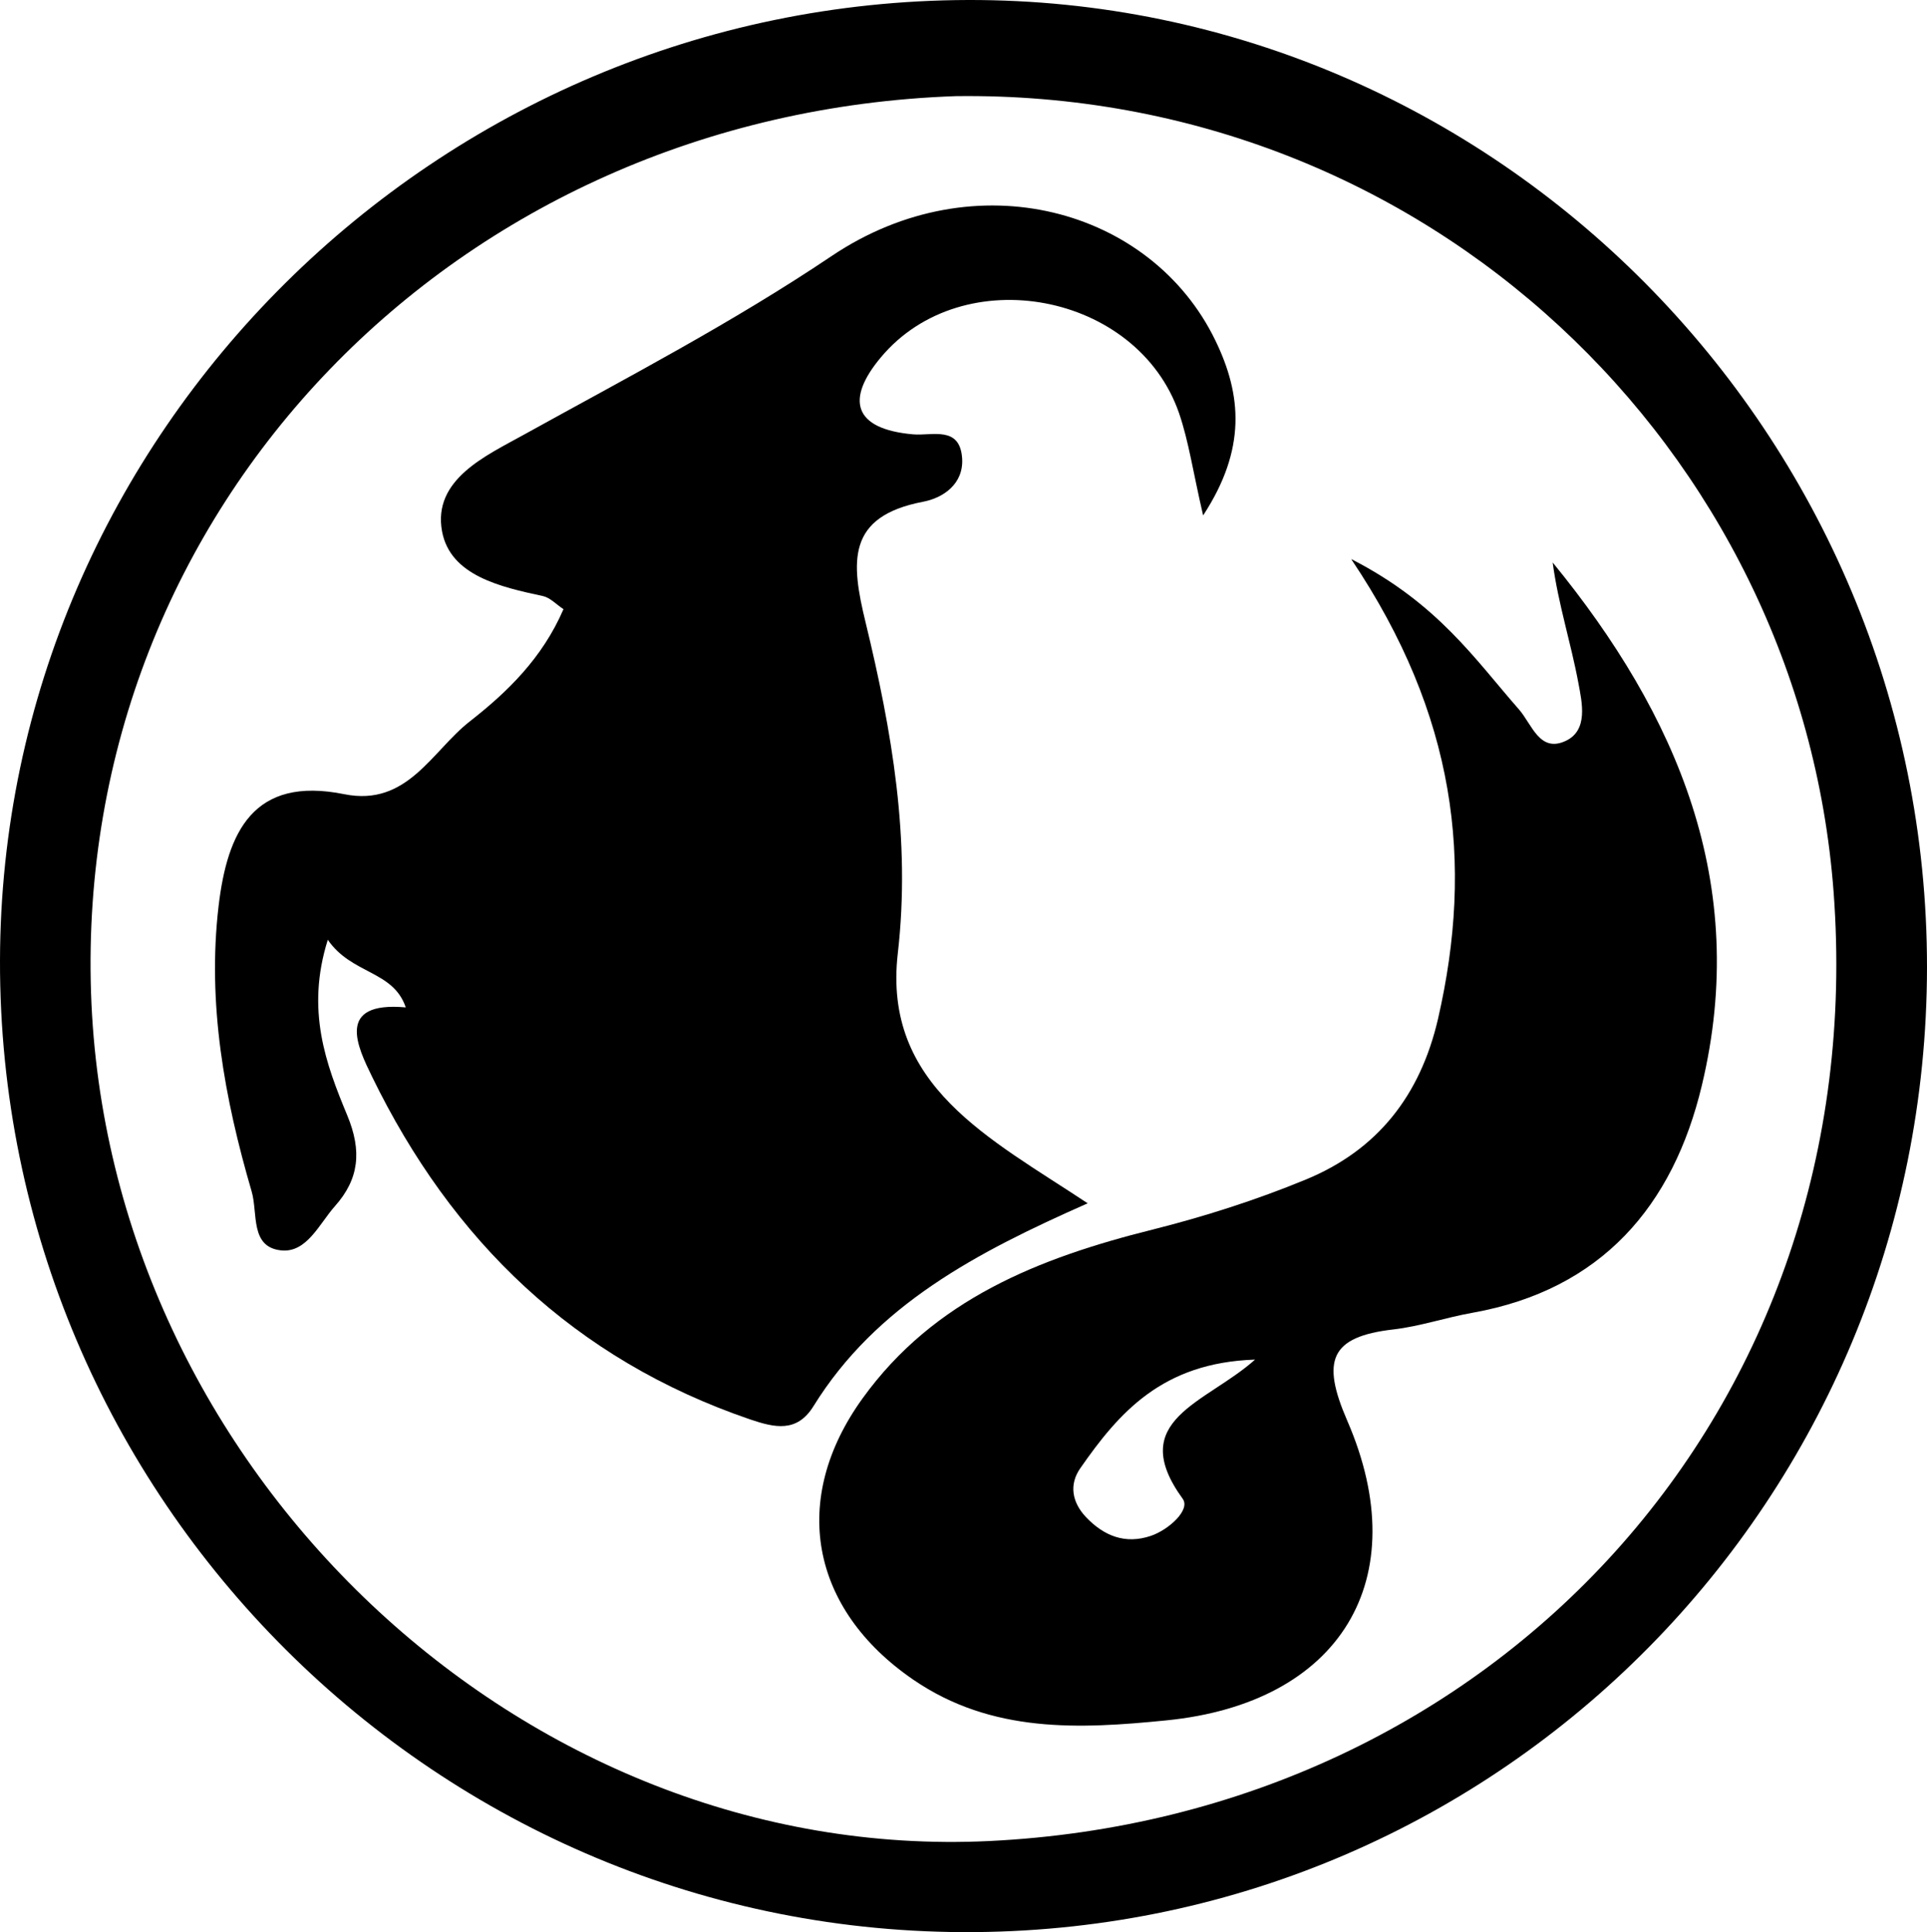 <?xml version="1.0" encoding="UTF-8"?>
<svg id="Calque_2" data-name="Calque 2" xmlns="http://www.w3.org/2000/svg" viewBox="0 0 106.05 106.31">
  <g id="Calque_1-2" data-name="Calque 1">
    <g>
      <path d="m106.05,53.23c-.03,29.22-23.33,52.83-52.38,53.08C24.13,106.56-.06,82.45,0,52.85.06,23.86,24.04.08,53.28,0c29.02-.07,52.79,23.9,52.77,53.23ZM52.59,5.29C25.06,6.26,4.13,27.97,5.01,54.63c.87,26.24,23.74,47.9,49.42,46.67,27.82-1.34,48.61-23.74,46.48-52.22-1.82-24.3-22.32-44.14-48.33-43.79Z"/>
      <path d="m66.21,28.35c-.56-2.42-.79-4.06-1.32-5.61-2.29-6.64-11.9-8.47-16.41-3.08-1.93,2.3-1.55,3.95,1.78,4.24,1.04.09,2.57-.49,2.69,1.32.09,1.4-1.03,2.18-2.16,2.39-4.2.81-3.97,3.29-3.15,6.65,1.44,5.94,2.49,11.93,1.77,18.19-.84,7.3,5.05,10.18,10.45,13.76-6.11,2.7-11.64,5.59-15.09,11.16-.91,1.47-2.13,1.19-3.49.73-9.66-3.3-16.41-9.83-20.81-18.87-.78-1.6-2.04-4.15,1.86-3.8-.69-2.04-2.98-1.81-4.29-3.72-1.22,3.88-.1,6.84,1.07,9.66.82,1.97.65,3.51-.68,5-.86.97-1.55,2.58-2.96,2.43-1.72-.18-1.27-2.04-1.62-3.24-1.5-5.13-2.45-10.34-1.82-15.71.48-4.04,1.89-7.17,6.92-6.15,3.47.7,4.82-2.38,6.91-4.01,2.06-1.61,3.99-3.48,5.15-6.17-.39-.26-.73-.63-1.12-.72-2.33-.5-5.1-1.12-5.56-3.55-.54-2.87,2.43-4.18,4.48-5.32,5.73-3.17,11.48-6.16,16.97-9.85,7.9-5.3,17.59-2.59,21.1,4.64,1.47,3.02,1.71,6-.66,9.63Z"/>
      <path d="m74.38,30.77c4.76,2.44,6.81,5.53,9.21,8.26.72.82,1.14,2.42,2.59,1.73,1.24-.59.88-2.12.69-3.15-.41-2.22-1.12-4.39-1.42-6.66,6.87,8.4,10.86,17.7,8.21,28.77-1.58,6.63-5.52,11.24-12.61,12.51-1.47.26-2.9.75-4.37.92-3.48.4-3.97,1.71-2.54,5.01,3.8,8.75-.39,15.55-9.95,16.5-4.79.48-9.61.72-13.93-2.24-5.66-3.88-6.81-9.92-2.78-15.49,3.93-5.44,9.7-7.71,15.93-9.27,2.87-.72,5.72-1.63,8.46-2.76,3.93-1.62,6.29-4.61,7.27-8.84,1.98-8.62.98-16.71-4.76-25.27Zm-5.32,44.04c-5.1.17-7.48,2.92-9.61,5.98-.62.89-.46,1.87.32,2.69.99,1.04,2.16,1.5,3.56,1.03.98-.33,2.2-1.43,1.76-2.04-3.16-4.35,1.28-5.25,3.98-7.66Z"/>
    </g>
  </g>
</svg>
